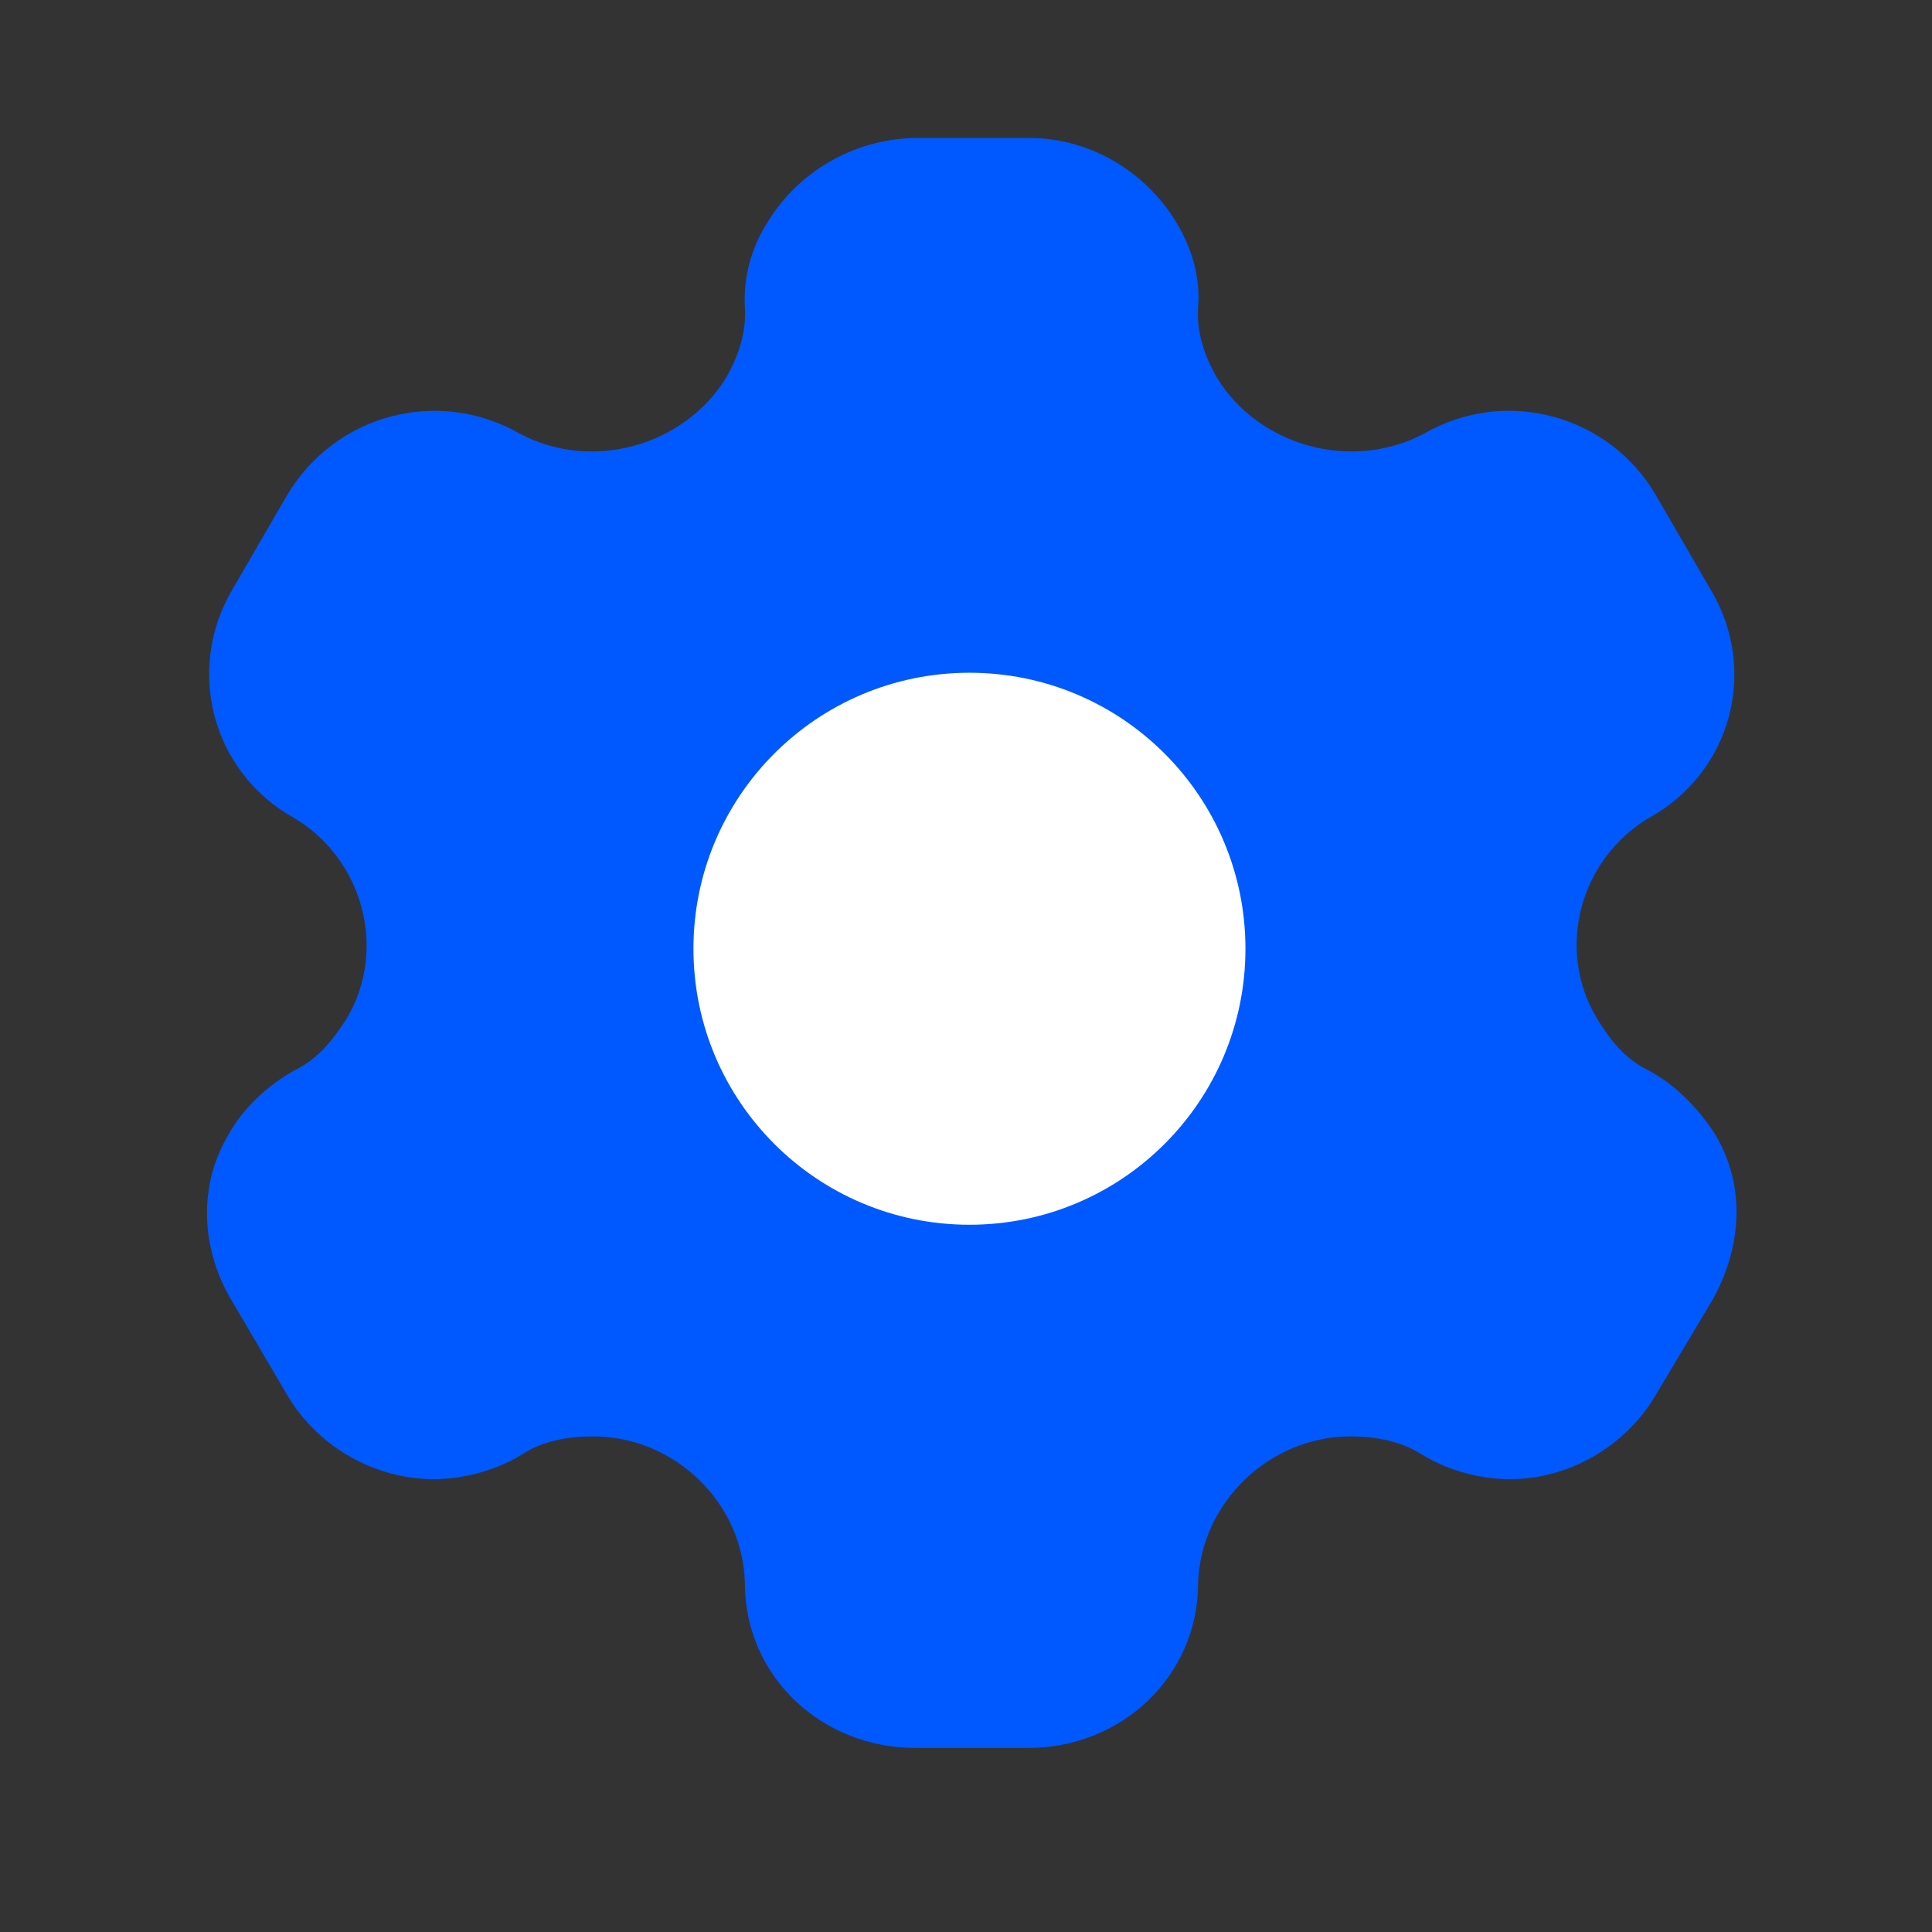 <svg width="28" height="28" viewBox="0 0 28 28" fill="none" xmlns="http://www.w3.org/2000/svg">
<rect x="0" y="0" width="28" height="28" fill="#333333" stroke="none"/>
<path fill-rule="evenodd" clip-rule="evenodd" d="M23.886 15.51C24.303 15.732 24.625 16.082 24.852 16.432C25.293 17.155 25.257 18.042 24.828 18.823L23.993 20.223C23.552 20.97 22.73 21.437 21.883 21.437C21.466 21.437 21.001 21.32 20.619 21.087C20.309 20.888 19.951 20.818 19.57 20.818C18.39 20.818 17.4 21.787 17.364 22.942C17.364 24.283 16.267 25.333 14.896 25.333H13.275C11.892 25.333 10.795 24.283 10.795 22.942C10.771 21.787 9.781 20.818 8.601 20.818C8.208 20.818 7.85 20.888 7.552 21.087C7.17 21.32 6.693 21.437 6.288 21.437C5.43 21.437 4.607 20.97 4.166 20.223L3.343 18.823C2.902 18.065 2.878 17.155 3.319 16.432C3.51 16.082 3.868 15.732 4.273 15.51C4.607 15.347 4.821 15.078 5.024 14.763C5.62 13.76 5.263 12.442 4.249 11.847C3.069 11.182 2.687 9.7 3.367 8.545L4.166 7.168C4.857 6.013 6.336 5.605 7.528 6.282C8.565 6.842 9.913 6.468 10.521 5.477C10.711 5.15 10.819 4.8 10.795 4.45C10.771 3.995 10.902 3.563 11.129 3.213C11.57 2.49 12.369 2.023 13.239 2H14.92C15.802 2 16.601 2.49 17.042 3.213C17.257 3.563 17.4 3.995 17.364 4.45C17.34 4.8 17.448 5.15 17.639 5.477C18.247 6.468 19.594 6.842 20.643 6.282C21.823 5.605 23.314 6.013 23.993 7.168L24.792 8.545C25.484 9.7 25.102 11.182 23.91 11.847C22.896 12.442 22.539 13.76 23.147 14.763C23.338 15.078 23.552 15.347 23.886 15.51ZM10.711 13.678C10.711 15.51 12.226 16.968 14.097 16.968C15.969 16.968 17.448 15.51 17.448 13.678C17.448 11.847 15.969 10.377 14.097 10.377C12.226 10.377 10.711 11.847 10.711 13.678Z" fill="#0059FF"/>
<circle cx="14.05" cy="13.75" r="4" fill="white"/>
</svg>
